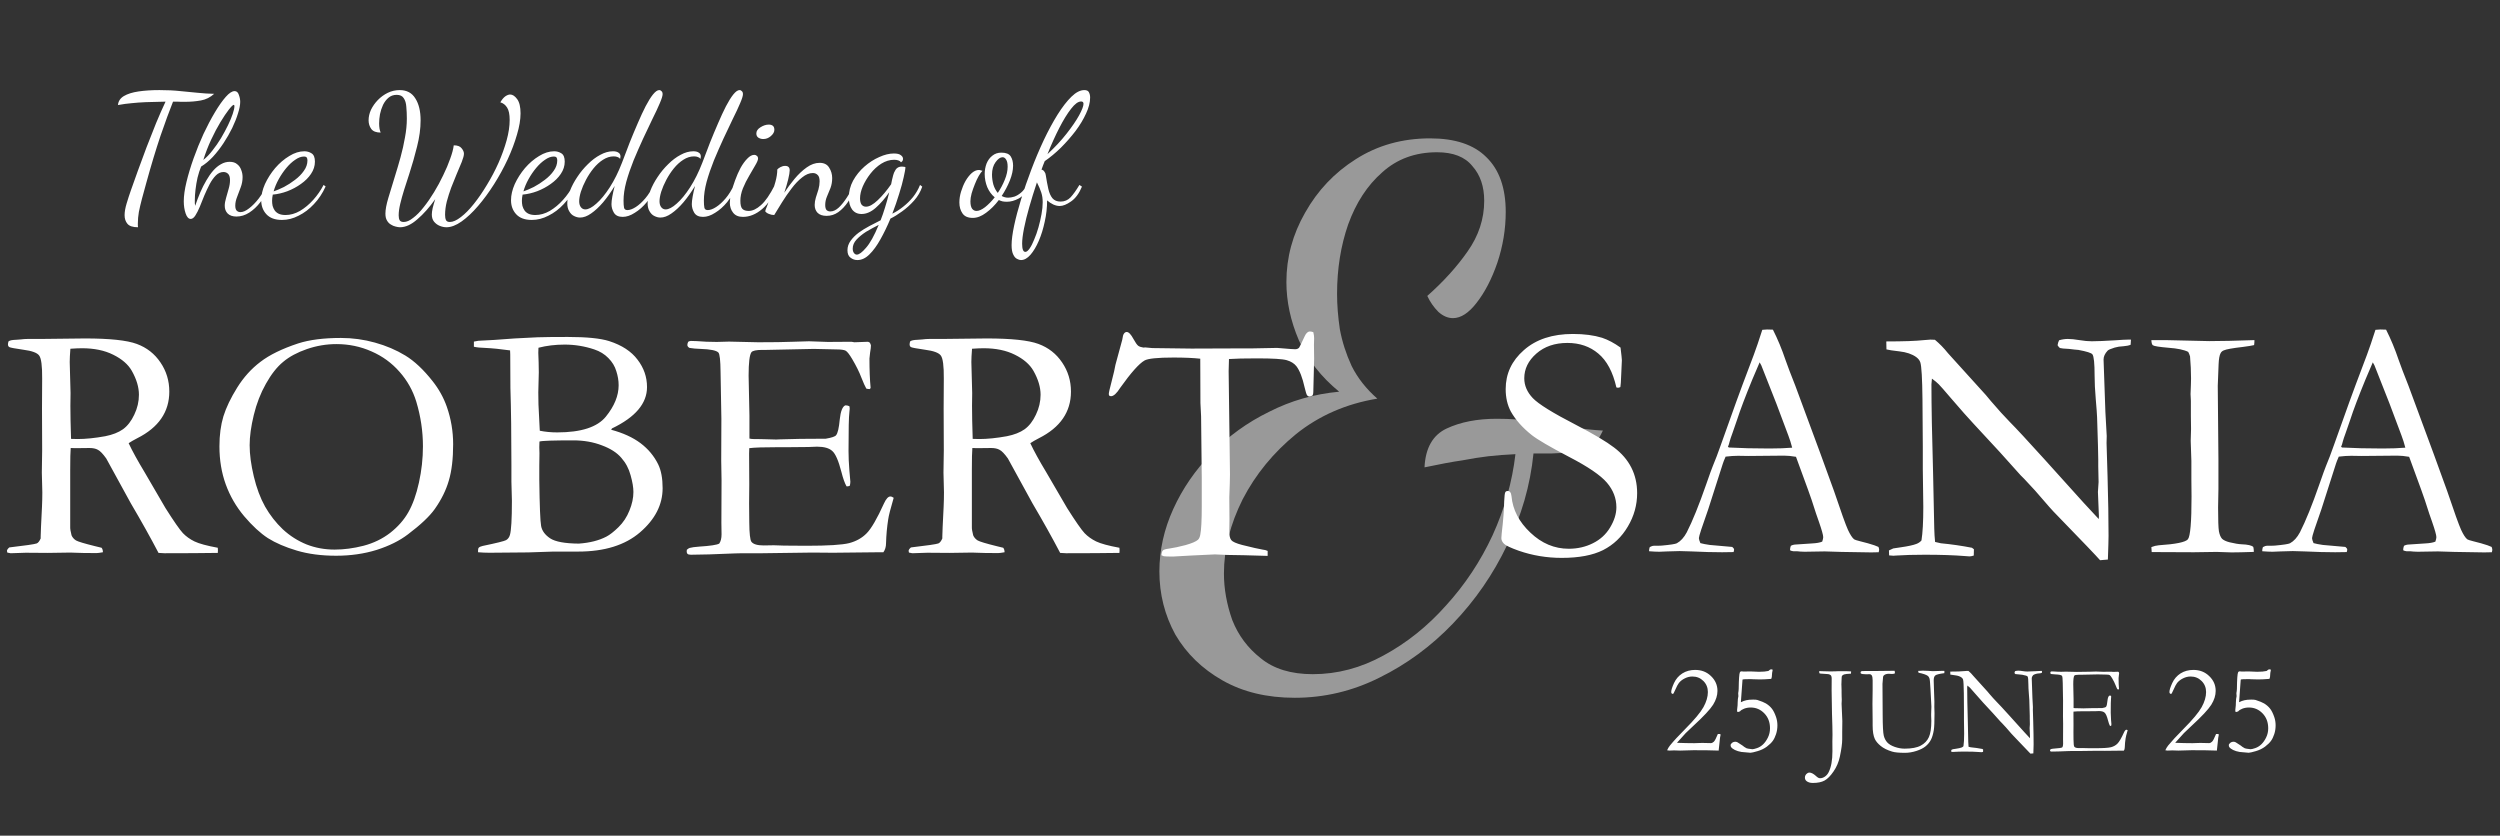 <svg width="353" height="118" viewBox="0 0 353 118" fill="none" xmlns="http://www.w3.org/2000/svg">
<rect x="0" y="0" width="353" height="118" fill="#333333" stroke="none"/>
<path d="M182.816 98.526C178.896 98.526 175.499 97.709 172.624 96.076C169.749 94.443 167.528 92.287 165.96 89.608C164.457 86.864 163.706 83.891 163.706 80.69C163.706 77.685 164.359 74.745 165.666 71.87C166.973 68.995 168.769 66.382 171.056 64.03C173.408 61.613 176.119 59.653 179.19 58.15C182.261 56.582 185.56 55.635 189.088 55.308C186.54 53.217 184.645 50.8 183.404 48.056C182.228 45.312 181.64 42.568 181.64 39.824C181.64 36.361 182.522 33.095 184.286 30.024C186.05 26.888 188.435 24.373 191.44 22.478C194.511 20.518 198.006 19.538 201.926 19.538C205.454 19.538 208.1 20.42 209.864 22.184C211.693 23.948 212.608 26.529 212.608 29.926C212.608 32.343 212.216 34.728 211.432 37.08C210.648 39.367 209.668 41.261 208.492 42.764C207.381 44.201 206.271 44.92 205.16 44.92C204.441 44.92 203.755 44.626 203.102 44.038C202.449 43.385 201.926 42.633 201.534 41.784C203.821 39.759 205.715 37.668 207.218 35.512C208.786 33.291 209.57 30.906 209.57 28.358C209.57 26.333 209.015 24.699 207.904 23.458C206.859 22.151 205.193 21.498 202.906 21.498C199.835 21.498 197.255 22.445 195.164 24.34C193.073 26.169 191.473 28.619 190.362 31.69C189.317 34.695 188.794 37.962 188.794 41.49C188.794 43.058 188.925 44.724 189.186 46.488C189.513 48.252 190.068 49.983 190.852 51.682C191.701 53.381 192.91 54.916 194.478 56.288C190.101 57.007 186.279 58.673 183.012 61.286C179.811 63.899 177.295 66.97 175.466 70.498C173.702 74.026 172.82 77.521 172.82 80.984C172.82 83.14 173.212 85.329 173.996 87.55C174.845 89.706 176.185 91.503 178.014 92.94C179.843 94.443 182.293 95.194 185.364 95.194C188.827 95.194 192.159 94.312 195.36 92.548C198.627 90.784 201.567 88.432 204.18 85.492C206.859 82.552 209.047 79.253 210.746 75.594C212.445 71.87 213.523 68.048 213.98 64.128C212.608 64.193 211.334 64.291 210.158 64.422C209.047 64.553 207.806 64.749 206.434 65.01C205.062 65.206 203.298 65.533 201.142 65.99C201.273 63.246 202.318 61.417 204.278 60.502C206.238 59.587 208.59 59.13 211.334 59.13C213.294 59.13 215.156 59.261 216.92 59.522C218.684 59.783 220.35 60.045 221.918 60.306C223.551 60.567 225.021 60.731 226.328 60.796C225.609 62.299 224.891 63.213 224.172 63.54C223.519 63.801 222.865 63.932 222.212 63.932C221.101 63.932 220.056 63.965 219.076 64.03C218.161 64.03 217.312 64.03 216.528 64.03C216.071 68.538 214.829 72.85 212.804 76.966C210.844 81.082 208.296 84.773 205.16 88.04C202.089 91.241 198.627 93.789 194.772 95.684C190.983 97.579 186.997 98.526 182.816 98.526Z" fill="white" fill-opacity="0.5"/>
<path d="M19.488 32.088C18.768 32.088 18.272 31.928 18 31.608C17.728 31.288 17.592 30.88 17.592 30.384C17.592 29.92 17.688 29.368 17.88 28.728C18.072 28.088 18.272 27.472 18.48 26.88C18.752 26.096 19.08 25.176 19.464 24.12C19.848 23.064 20.256 21.96 20.688 20.808C21.136 19.656 21.584 18.52 22.032 17.4C22.496 16.28 22.944 15.264 23.376 14.352C22.272 14.368 21.344 14.392 20.592 14.424C19.856 14.456 19.192 14.504 18.6 14.568C18.008 14.616 17.36 14.704 16.656 14.832C16.704 14.288 16.984 13.864 17.496 13.56C18.008 13.256 18.696 13.04 19.56 12.912C20.424 12.784 21.408 12.72 22.512 12.72C23.616 12.72 24.6 12.768 25.464 12.864C26.344 12.944 27.168 13.024 27.936 13.104C28.704 13.184 29.472 13.232 30.24 13.248C29.696 13.744 29.072 14.056 28.368 14.184C27.664 14.312 26.92 14.376 26.136 14.376C25.96 14.376 25.776 14.376 25.584 14.376C25.392 14.36 25.2 14.352 25.008 14.352C24.816 14.352 24.624 14.352 24.432 14.352C23.92 15.632 23.328 17.248 22.656 19.2C22 21.152 21.336 23.352 20.664 25.8C20.44 26.648 20.232 27.408 20.04 28.08C19.864 28.752 19.72 29.368 19.608 29.928C19.512 30.488 19.464 31.032 19.464 31.56C19.464 31.64 19.464 31.728 19.464 31.824C19.464 31.92 19.472 32.008 19.488 32.088ZM26.933 30.912C26.629 30.912 26.389 30.656 26.213 30.144C26.037 29.632 25.949 29.056 25.949 28.416C25.949 27.648 26.077 26.736 26.333 25.68C26.589 24.624 26.925 23.512 27.341 22.344C27.757 21.176 28.221 20.032 28.733 18.912C29.261 17.792 29.797 16.776 30.341 15.864C30.885 14.952 31.397 14.224 31.877 13.68C32.357 13.136 32.773 12.864 33.125 12.864C33.413 12.864 33.613 13.04 33.725 13.392C33.853 13.728 33.917 14.056 33.917 14.376C33.917 14.824 33.813 15.368 33.605 16.008C33.413 16.648 33.141 17.336 32.789 18.072C32.437 18.792 32.029 19.504 31.565 20.208C31.101 20.912 30.597 21.56 30.053 22.152C29.509 22.728 28.957 23.184 28.397 23.52C28.205 23.984 28.037 24.504 27.893 25.08C27.765 25.656 27.669 26.224 27.605 26.784C27.541 27.328 27.509 27.816 27.509 28.248C27.509 28.424 27.509 28.576 27.509 28.704C27.525 28.832 27.541 28.952 27.557 29.064C27.781 28.408 28.021 27.776 28.277 27.168C28.549 26.544 28.837 25.976 29.141 25.464C29.445 24.936 29.765 24.48 30.101 24.096C30.453 23.696 30.821 23.392 31.205 23.184C31.589 22.96 31.997 22.848 32.429 22.848C32.877 22.848 33.229 22.96 33.485 23.184C33.757 23.392 33.949 23.664 34.061 24C34.189 24.32 34.253 24.656 34.253 25.008C34.253 25.504 34.165 25.984 33.989 26.448C33.829 26.912 33.661 27.36 33.485 27.792C33.309 28.224 33.221 28.64 33.221 29.04C33.221 29.36 33.285 29.592 33.413 29.736C33.557 29.88 33.733 29.952 33.941 29.952C34.309 29.952 34.717 29.776 35.165 29.424C35.629 29.072 36.085 28.608 36.533 28.032C36.981 27.44 37.365 26.8 37.685 26.112L37.997 26.4C37.661 27.184 37.253 27.896 36.773 28.536C36.293 29.16 35.765 29.656 35.189 30.024C34.613 30.392 34.013 30.576 33.389 30.576C32.845 30.576 32.429 30.432 32.141 30.144C31.869 29.856 31.733 29.496 31.733 29.064C31.733 28.728 31.797 28.352 31.925 27.936C32.053 27.52 32.173 27.096 32.285 26.664C32.413 26.232 32.477 25.824 32.477 25.44C32.477 25.024 32.389 24.728 32.213 24.552C32.037 24.376 31.821 24.288 31.565 24.288C31.165 24.288 30.805 24.448 30.485 24.768C30.165 25.088 29.869 25.504 29.597 26.016C29.341 26.512 29.093 27.04 28.853 27.6C28.629 28.16 28.413 28.696 28.205 29.208C27.997 29.704 27.789 30.112 27.581 30.432C27.373 30.752 27.157 30.912 26.933 30.912ZM28.709 22.584C29.157 22.232 29.589 21.784 30.005 21.24C30.437 20.696 30.837 20.12 31.205 19.512C31.573 18.888 31.901 18.28 32.189 17.688C32.477 17.096 32.701 16.56 32.861 16.08C33.021 15.6 33.101 15.24 33.101 15C33.101 14.92 33.093 14.872 33.077 14.856C33.061 14.824 33.037 14.808 33.005 14.808C32.893 14.808 32.661 15.032 32.309 15.48C31.973 15.912 31.581 16.496 31.133 17.232C30.685 17.968 30.245 18.8 29.813 19.728C29.381 20.656 29.013 21.608 28.709 22.584ZM39.811 31.056C38.835 31.056 38.099 30.784 37.603 30.24C37.123 29.712 36.883 29.056 36.883 28.272C36.883 27.552 37.059 26.792 37.411 25.992C37.779 25.192 38.259 24.44 38.851 23.736C39.459 23.032 40.123 22.464 40.843 22.032C41.563 21.584 42.275 21.36 42.979 21.36C43.347 21.36 43.683 21.456 43.987 21.648C44.307 21.84 44.467 22.232 44.467 22.824C44.467 23.432 44.283 24.008 43.915 24.552C43.563 25.08 43.091 25.552 42.499 25.968C41.923 26.384 41.283 26.728 40.579 27C39.891 27.256 39.203 27.416 38.515 27.48C38.483 27.64 38.459 27.792 38.443 27.936C38.427 28.08 38.419 28.216 38.419 28.344C38.419 28.584 38.443 28.824 38.491 29.064C38.555 29.304 38.659 29.528 38.803 29.736C38.947 29.928 39.139 30.08 39.379 30.192C39.635 30.304 39.947 30.36 40.315 30.36C41.003 30.36 41.683 30.168 42.355 29.784C43.027 29.384 43.651 28.864 44.227 28.224C44.803 27.584 45.291 26.88 45.691 26.112L45.979 26.328C45.547 27.288 44.995 28.12 44.323 28.824C43.667 29.528 42.947 30.072 42.163 30.456C41.395 30.856 40.611 31.056 39.811 31.056ZM38.635 27.024C39.067 26.88 39.555 26.672 40.099 26.4C40.643 26.112 41.163 25.776 41.659 25.392C42.171 25.008 42.587 24.584 42.907 24.12C43.243 23.656 43.411 23.168 43.411 22.656C43.411 22.48 43.379 22.344 43.315 22.248C43.251 22.152 43.115 22.104 42.907 22.104C42.523 22.104 42.115 22.256 41.683 22.56C41.251 22.848 40.835 23.232 40.435 23.712C40.035 24.192 39.675 24.72 39.355 25.296C39.035 25.872 38.795 26.448 38.635 27.024ZM56.485 32.088C56.309 32.088 56.101 32.056 55.861 31.992C55.637 31.944 55.413 31.848 55.189 31.704C54.965 31.576 54.781 31.384 54.637 31.128C54.493 30.888 54.421 30.568 54.421 30.168C54.421 29.608 54.557 28.872 54.829 27.96C55.101 27.032 55.413 26.008 55.765 24.888C56.037 24.024 56.301 23.128 56.557 22.2C56.813 21.272 57.021 20.344 57.181 19.416C57.357 18.488 57.445 17.6 57.445 16.752C57.445 16.16 57.421 15.608 57.373 15.096C57.341 14.584 57.221 14.176 57.013 13.872C56.821 13.552 56.485 13.392 56.005 13.392C55.557 13.392 55.173 13.528 54.853 13.8C54.549 14.056 54.293 14.392 54.085 14.808C53.893 15.224 53.749 15.664 53.653 16.128C53.573 16.592 53.533 17.024 53.533 17.424C53.533 17.952 53.605 18.384 53.749 18.72C53.125 18.72 52.685 18.552 52.429 18.216C52.173 17.864 52.045 17.456 52.045 16.992C52.045 16.496 52.157 16 52.381 15.504C52.621 15.008 52.941 14.552 53.341 14.136C53.757 13.704 54.229 13.36 54.757 13.104C55.285 12.848 55.845 12.72 56.437 12.72C57.429 12.72 58.165 13.112 58.645 13.896C59.141 14.664 59.389 15.696 59.389 16.992C59.389 18.16 59.221 19.4 58.885 20.712C58.565 22.008 58.205 23.272 57.805 24.504C57.549 25.304 57.301 26.072 57.061 26.808C56.837 27.528 56.653 28.192 56.509 28.8C56.365 29.408 56.293 29.944 56.293 30.408C56.293 30.712 56.341 30.944 56.437 31.104C56.533 31.264 56.725 31.344 57.013 31.344C57.413 31.344 57.853 31.152 58.333 30.768C58.829 30.4 59.325 29.896 59.821 29.256C60.333 28.616 60.821 27.912 61.285 27.144C61.765 26.36 62.197 25.56 62.581 24.744C62.981 23.928 63.309 23.152 63.565 22.416C63.837 21.68 64.005 21.048 64.069 20.52C64.597 20.52 64.965 20.656 65.173 20.928C65.397 21.2 65.509 21.456 65.509 21.696C65.509 21.952 65.405 22.344 65.197 22.872C64.989 23.4 64.741 23.992 64.453 24.648C64.213 25.224 63.965 25.84 63.709 26.496C63.469 27.152 63.261 27.808 63.085 28.464C62.925 29.12 62.845 29.744 62.845 30.336C62.845 30.64 62.885 30.88 62.965 31.056C63.045 31.248 63.229 31.344 63.517 31.344C63.965 31.344 64.485 31.112 65.077 30.648C65.669 30.2 66.277 29.584 66.901 28.8C67.541 28 68.157 27.104 68.749 26.112C69.357 25.12 69.901 24.088 70.381 23.016C70.861 21.928 71.245 20.864 71.533 19.824C71.821 18.784 71.965 17.824 71.965 16.944C71.965 16.144 71.845 15.56 71.605 15.192C71.365 14.808 71.045 14.56 70.645 14.448C70.869 14.064 71.101 13.784 71.341 13.608C71.597 13.432 71.829 13.344 72.037 13.344C72.373 13.344 72.701 13.56 73.021 13.992C73.341 14.424 73.501 15.096 73.501 16.008C73.501 16.888 73.333 17.888 72.997 19.008C72.677 20.128 72.237 21.296 71.677 22.512C71.117 23.712 70.477 24.88 69.757 26.016C69.037 27.152 68.285 28.176 67.501 29.088C66.717 30 65.941 30.728 65.173 31.272C64.405 31.816 63.693 32.088 63.037 32.088C62.733 32.088 62.421 32.024 62.101 31.896C61.781 31.768 61.509 31.568 61.285 31.296C61.077 31.04 60.973 30.704 60.973 30.288C60.973 30.048 61.013 29.744 61.093 29.376C61.189 28.992 61.309 28.576 61.453 28.128C60.637 29.28 59.797 30.224 58.933 30.96C58.085 31.712 57.269 32.088 56.485 32.088ZM75.084 31.056C74.108 31.056 73.372 30.784 72.876 30.24C72.396 29.712 72.156 29.056 72.156 28.272C72.156 27.552 72.332 26.792 72.684 25.992C73.052 25.192 73.532 24.44 74.124 23.736C74.732 23.032 75.396 22.464 76.116 22.032C76.836 21.584 77.548 21.36 78.252 21.36C78.62 21.36 78.956 21.456 79.26 21.648C79.58 21.84 79.74 22.232 79.74 22.824C79.74 23.432 79.556 24.008 79.188 24.552C78.836 25.08 78.364 25.552 77.772 25.968C77.196 26.384 76.556 26.728 75.852 27C75.164 27.256 74.476 27.416 73.788 27.48C73.756 27.64 73.732 27.792 73.716 27.936C73.7 28.08 73.692 28.216 73.692 28.344C73.692 28.584 73.716 28.824 73.764 29.064C73.828 29.304 73.932 29.528 74.076 29.736C74.22 29.928 74.412 30.08 74.652 30.192C74.908 30.304 75.22 30.36 75.588 30.36C76.276 30.36 76.956 30.168 77.628 29.784C78.3 29.384 78.924 28.864 79.5 28.224C80.076 27.584 80.564 26.88 80.964 26.112L81.252 26.328C80.82 27.288 80.268 28.12 79.596 28.824C78.94 29.528 78.22 30.072 77.436 30.456C76.668 30.856 75.884 31.056 75.084 31.056ZM73.908 27.024C74.34 26.88 74.828 26.672 75.372 26.4C75.916 26.112 76.436 25.776 76.932 25.392C77.444 25.008 77.86 24.584 78.18 24.12C78.516 23.656 78.684 23.168 78.684 22.656C78.684 22.48 78.652 22.344 78.588 22.248C78.524 22.152 78.388 22.104 78.18 22.104C77.796 22.104 77.388 22.256 76.956 22.56C76.524 22.848 76.108 23.232 75.708 23.712C75.308 24.192 74.948 24.72 74.628 25.296C74.308 25.872 74.068 26.448 73.908 27.024ZM81.9 30.72C81.628 30.72 81.348 30.648 81.06 30.504C80.788 30.376 80.564 30.16 80.388 29.856C80.196 29.552 80.1 29.168 80.1 28.704C80.1 28.176 80.228 27.584 80.484 26.928C80.74 26.272 81.084 25.624 81.516 24.984C81.948 24.328 82.444 23.728 83.004 23.184C83.564 22.624 84.148 22.184 84.756 21.864C85.364 21.528 85.964 21.36 86.556 21.36C86.892 21.36 87.148 21.424 87.324 21.552C87.516 21.664 87.612 21.848 87.612 22.104C87.612 22.168 87.604 22.224 87.588 22.272C87.588 22.32 87.58 22.376 87.564 22.44C87.484 22.312 87.364 22.224 87.204 22.176C87.06 22.112 86.876 22.08 86.652 22.08C86.14 22.08 85.636 22.24 85.14 22.56C84.66 22.864 84.212 23.272 83.796 23.784C83.396 24.28 83.044 24.816 82.74 25.392C82.436 25.968 82.196 26.528 82.02 27.072C81.86 27.6 81.78 28.048 81.78 28.416C81.78 28.768 81.86 29.048 82.02 29.256C82.18 29.464 82.388 29.568 82.644 29.568C83.076 29.568 83.596 29.296 84.204 28.752C84.828 28.208 85.46 27.44 86.1 26.448C86.74 25.456 87.316 24.296 87.828 22.968C88.18 22.04 88.54 21.096 88.908 20.136C89.292 19.176 89.676 18.256 90.06 17.376C90.444 16.48 90.812 15.688 91.164 15C91.532 14.296 91.876 13.744 92.196 13.344C92.532 12.928 92.828 12.72 93.084 12.72C93.212 12.72 93.324 12.776 93.42 12.888C93.516 12.984 93.564 13.112 93.564 13.272C93.564 13.528 93.428 13.968 93.156 14.592C92.9 15.2 92.556 15.936 92.124 16.8C91.708 17.648 91.268 18.576 90.804 19.584C90.34 20.592 89.892 21.616 89.46 22.656C89.044 23.696 88.7 24.704 88.428 25.68C88.172 26.64 88.044 27.52 88.044 28.32C88.044 28.768 88.068 29.104 88.116 29.328C88.164 29.552 88.324 29.664 88.596 29.664C88.932 29.664 89.324 29.52 89.772 29.232C90.22 28.944 90.668 28.536 91.116 28.008C91.564 27.48 91.956 26.848 92.292 26.112L92.58 26.328C92.276 27.144 91.86 27.88 91.332 28.536C90.804 29.176 90.236 29.68 89.628 30.048C89.036 30.432 88.468 30.624 87.924 30.624C87.332 30.624 86.916 30.424 86.676 30.024C86.452 29.64 86.34 29.24 86.34 28.824C86.34 28.552 86.38 28.192 86.46 27.744C86.54 27.296 86.652 26.8 86.796 26.256C86.284 27.104 85.74 27.872 85.164 28.56C84.588 29.232 84.02 29.76 83.46 30.144C82.916 30.528 82.396 30.72 81.9 30.72ZM93.244 30.72C92.972 30.72 92.692 30.648 92.404 30.504C92.132 30.376 91.908 30.16 91.732 29.856C91.54 29.552 91.444 29.168 91.444 28.704C91.444 28.176 91.572 27.584 91.828 26.928C92.084 26.272 92.428 25.624 92.86 24.984C93.292 24.328 93.788 23.728 94.348 23.184C94.908 22.624 95.492 22.184 96.1 21.864C96.708 21.528 97.308 21.36 97.9 21.36C98.236 21.36 98.492 21.424 98.668 21.552C98.86 21.664 98.956 21.848 98.956 22.104C98.956 22.168 98.948 22.224 98.932 22.272C98.932 22.32 98.924 22.376 98.908 22.44C98.828 22.312 98.708 22.224 98.548 22.176C98.404 22.112 98.22 22.08 97.996 22.08C97.484 22.08 96.98 22.24 96.484 22.56C96.004 22.864 95.556 23.272 95.14 23.784C94.74 24.28 94.388 24.816 94.084 25.392C93.78 25.968 93.54 26.528 93.364 27.072C93.204 27.6 93.124 28.048 93.124 28.416C93.124 28.768 93.204 29.048 93.364 29.256C93.524 29.464 93.732 29.568 93.988 29.568C94.42 29.568 94.94 29.296 95.548 28.752C96.172 28.208 96.804 27.44 97.444 26.448C98.084 25.456 98.66 24.296 99.172 22.968C99.524 22.04 99.884 21.096 100.252 20.136C100.636 19.176 101.02 18.256 101.404 17.376C101.788 16.48 102.156 15.688 102.508 15C102.876 14.296 103.22 13.744 103.54 13.344C103.876 12.928 104.172 12.72 104.428 12.72C104.556 12.72 104.668 12.776 104.764 12.888C104.86 12.984 104.908 13.112 104.908 13.272C104.908 13.528 104.772 13.968 104.5 14.592C104.244 15.2 103.9 15.936 103.468 16.8C103.052 17.648 102.612 18.576 102.148 19.584C101.684 20.592 101.236 21.616 100.804 22.656C100.388 23.696 100.044 24.704 99.772 25.68C99.516 26.64 99.388 27.52 99.388 28.32C99.388 28.768 99.412 29.104 99.46 29.328C99.508 29.552 99.668 29.664 99.94 29.664C100.276 29.664 100.668 29.52 101.116 29.232C101.564 28.944 102.012 28.536 102.46 28.008C102.908 27.48 103.3 26.848 103.636 26.112L103.924 26.328C103.62 27.144 103.204 27.88 102.676 28.536C102.148 29.176 101.58 29.68 100.972 30.048C100.38 30.432 99.812 30.624 99.268 30.624C98.676 30.624 98.26 30.424 98.02 30.024C97.796 29.64 97.684 29.24 97.684 28.824C97.684 28.552 97.724 28.192 97.804 27.744C97.884 27.296 97.996 26.8 98.14 26.256C97.628 27.104 97.084 27.872 96.508 28.56C95.932 29.232 95.364 29.76 94.804 30.144C94.26 30.528 93.74 30.72 93.244 30.72ZM104.9 30.624C104.276 30.624 103.812 30.424 103.508 30.024C103.204 29.64 103.052 29.168 103.052 28.608C103.052 28.24 103.116 27.776 103.244 27.216C103.388 26.656 103.572 26.072 103.796 25.464C104.02 24.84 104.276 24.256 104.564 23.712C104.868 23.168 105.188 22.728 105.524 22.392C105.86 22.04 106.188 21.864 106.508 21.864C106.652 21.864 106.772 21.912 106.868 22.008C106.98 22.088 107.036 22.216 107.036 22.392C107.036 22.584 106.908 22.896 106.652 23.328C106.412 23.76 106.124 24.256 105.788 24.816C105.452 25.376 105.156 25.968 104.9 26.592C104.66 27.2 104.54 27.784 104.54 28.344C104.54 28.92 104.636 29.304 104.828 29.496C105.02 29.688 105.316 29.784 105.716 29.784C106.26 29.784 106.836 29.512 107.444 28.968C108.068 28.424 108.724 27.472 109.412 26.112L109.628 26.352C109.164 27.728 108.492 28.784 107.612 29.52C106.748 30.256 105.844 30.624 104.9 30.624ZM107.78 19.632C107.524 19.632 107.292 19.568 107.084 19.44C106.892 19.312 106.796 19.112 106.796 18.84C106.796 18.504 106.988 18.216 107.372 17.976C107.772 17.72 108.164 17.592 108.548 17.592C108.788 17.592 108.98 17.648 109.124 17.76C109.268 17.872 109.34 18.064 109.34 18.336C109.34 18.64 109.172 18.936 108.836 19.224C108.516 19.496 108.164 19.632 107.78 19.632ZM116.713 30.48C116.153 30.48 115.729 30.336 115.441 30.048C115.169 29.76 115.033 29.392 115.033 28.944C115.033 28.608 115.089 28.256 115.201 27.888C115.329 27.52 115.449 27.144 115.561 26.76C115.673 26.36 115.729 25.976 115.729 25.608C115.729 25.16 115.633 24.856 115.441 24.696C115.265 24.52 115.041 24.432 114.769 24.432C114.273 24.432 113.769 24.64 113.257 25.056C112.745 25.456 112.249 25.976 111.769 26.616C111.289 27.24 110.841 27.888 110.425 28.56C110.009 29.232 109.641 29.832 109.321 30.36C109.065 30.36 108.825 30.312 108.601 30.216C108.361 30.136 108.177 30.008 108.049 29.832C108.049 29.752 108.137 29.504 108.313 29.088C108.473 28.672 108.665 28.16 108.889 27.552C109.113 26.944 109.313 26.32 109.489 25.68C109.665 25.04 109.753 24.456 109.753 23.928C109.849 23.816 110.001 23.704 110.209 23.592C110.417 23.48 110.633 23.424 110.857 23.424C111.289 23.424 111.505 23.632 111.505 24.048C111.505 24.304 111.433 24.736 111.289 25.344C111.145 25.936 110.961 26.56 110.737 27.216C111.169 26.56 111.649 25.912 112.177 25.272C112.721 24.616 113.297 24.072 113.905 23.64C114.513 23.208 115.121 22.992 115.729 22.992C116.353 22.992 116.801 23.216 117.073 23.664C117.361 24.112 117.505 24.608 117.505 25.152C117.505 25.648 117.425 26.112 117.265 26.544C117.105 26.96 116.937 27.368 116.761 27.768C116.601 28.152 116.521 28.544 116.521 28.944C116.521 29.28 116.585 29.52 116.713 29.664C116.857 29.792 117.033 29.856 117.241 29.856C117.641 29.856 118.041 29.672 118.441 29.304C118.841 28.92 119.225 28.44 119.593 27.864C119.977 27.288 120.313 26.704 120.601 26.112L120.865 26.424C120.529 27.208 120.153 27.904 119.737 28.512C119.321 29.12 118.865 29.6 118.369 29.952C117.873 30.304 117.321 30.48 116.713 30.48ZM121.053 36.72C120.701 36.72 120.381 36.608 120.093 36.384C119.805 36.176 119.661 35.824 119.661 35.328C119.661 34.848 119.813 34.4 120.117 33.984C120.405 33.584 120.781 33.208 121.245 32.856C121.709 32.52 122.213 32.208 122.757 31.92C123.317 31.632 123.845 31.36 124.341 31.104C124.565 30.544 124.773 29.944 124.965 29.304C125.173 28.648 125.373 27.928 125.565 27.144C124.957 28.024 124.317 28.76 123.645 29.352C122.989 29.928 122.325 30.216 121.653 30.216C121.077 30.216 120.629 30 120.309 29.568C120.005 29.136 119.853 28.576 119.853 27.888C119.853 27.056 120.053 26.264 120.453 25.512C120.869 24.76 121.405 24.096 122.061 23.52C122.717 22.944 123.413 22.496 124.149 22.176C124.885 21.84 125.573 21.672 126.213 21.672C126.677 21.672 127.005 21.752 127.197 21.912C127.405 22.056 127.509 22.232 127.509 22.44C127.509 22.584 127.469 22.696 127.389 22.776C127.309 22.856 127.253 22.904 127.221 22.92C127.141 22.792 127.021 22.704 126.861 22.656C126.701 22.592 126.501 22.56 126.261 22.56C125.637 22.56 125.029 22.744 124.437 23.112C123.861 23.48 123.349 23.952 122.901 24.528C122.453 25.104 122.093 25.704 121.821 26.328C121.565 26.936 121.437 27.496 121.437 28.008C121.437 28.392 121.509 28.688 121.653 28.896C121.813 29.088 122.021 29.184 122.277 29.184C122.741 29.184 123.293 28.88 123.933 28.272C124.589 27.648 125.221 26.896 125.829 26.016C125.877 25.792 125.917 25.592 125.949 25.416C125.997 25.24 126.053 25.016 126.117 24.744C126.165 24.52 126.277 24.264 126.453 23.976C126.645 23.672 126.941 23.52 127.341 23.52C127.421 23.52 127.501 23.528 127.581 23.544C127.661 23.544 127.749 23.56 127.845 23.592C127.845 23.848 127.765 24.32 127.605 25.008C127.461 25.68 127.245 26.472 126.957 27.384C126.685 28.28 126.365 29.208 125.997 30.168C126.525 29.912 127.037 29.584 127.533 29.184C128.045 28.784 128.509 28.328 128.925 27.816C129.341 27.288 129.669 26.72 129.909 26.112L130.221 26.352C129.981 27.072 129.597 27.728 129.069 28.32C128.541 28.912 127.973 29.424 127.365 29.856C126.773 30.288 126.229 30.624 125.733 30.864C125.285 31.936 124.813 32.912 124.317 33.792C123.821 34.688 123.301 35.4 122.757 35.928C122.229 36.456 121.661 36.72 121.053 36.72ZM120.981 35.952C121.301 35.952 121.733 35.632 122.277 34.992C122.837 34.368 123.437 33.288 124.077 31.752C123.437 32.072 122.837 32.4 122.277 32.736C121.733 33.088 121.285 33.456 120.933 33.84C120.581 34.224 120.405 34.648 120.405 35.112C120.405 35.368 120.461 35.568 120.573 35.712C120.685 35.872 120.821 35.952 120.981 35.952ZM137.359 30.768C136.671 30.768 136.183 30.552 135.895 30.12C135.607 29.704 135.463 29.192 135.463 28.584C135.463 28.088 135.543 27.576 135.703 27.048C135.863 26.52 136.071 26.024 136.327 25.56C136.599 25.096 136.895 24.72 137.215 24.432C137.551 24.144 137.887 24 138.223 24C138.303 24 138.383 24.016 138.463 24.048C138.559 24.064 138.647 24.088 138.727 24.12C138.583 24.248 138.407 24.488 138.199 24.84C138.007 25.176 137.823 25.568 137.647 26.016C137.471 26.448 137.319 26.88 137.191 27.312C137.079 27.744 137.023 28.112 137.023 28.416C137.023 28.896 137.103 29.248 137.263 29.472C137.423 29.68 137.631 29.784 137.887 29.784C138.223 29.784 138.623 29.608 139.087 29.256C139.551 28.888 140.007 28.424 140.455 27.864C140.007 27.496 139.655 27.016 139.399 26.424C139.159 25.816 139.039 25.2 139.039 24.576C139.039 24.048 139.127 23.552 139.303 23.088C139.495 22.624 139.767 22.256 140.119 21.984C140.471 21.696 140.895 21.552 141.391 21.552C142.047 21.552 142.487 21.728 142.711 22.08C142.935 22.432 143.047 22.872 143.047 23.4C143.047 24.024 142.895 24.72 142.591 25.488C142.287 26.24 141.903 26.968 141.439 27.672C141.727 27.832 142.031 27.912 142.351 27.912C142.607 27.912 142.895 27.864 143.215 27.768C143.535 27.656 143.847 27.472 144.151 27.216C144.471 26.96 144.727 26.616 144.919 26.184L145.207 26.424C144.887 27.176 144.431 27.712 143.839 28.032C143.263 28.336 142.711 28.488 142.183 28.488C141.975 28.488 141.775 28.472 141.583 28.44C141.391 28.392 141.207 28.328 141.031 28.248C140.487 28.968 139.887 29.568 139.231 30.048C138.591 30.528 137.967 30.768 137.359 30.768ZM140.887 27.24C141.287 26.648 141.615 26.032 141.871 25.392C142.143 24.736 142.279 24.12 142.279 23.544C142.279 23.08 142.207 22.744 142.063 22.536C141.935 22.312 141.767 22.2 141.559 22.2C141.239 22.2 140.911 22.432 140.575 22.896C140.239 23.36 140.071 23.944 140.071 24.648C140.071 25.112 140.135 25.584 140.263 26.064C140.407 26.528 140.615 26.92 140.887 27.24ZM144.157 36.72C143.997 36.72 143.813 36.664 143.605 36.552C143.397 36.456 143.221 36.256 143.077 35.952C142.917 35.648 142.837 35.2 142.837 34.608C142.837 33.904 142.957 32.984 143.197 31.848C143.437 30.728 143.765 29.488 144.181 28.128C144.597 26.768 145.077 25.376 145.621 23.952C146.165 22.512 146.749 21.128 147.373 19.8C148.013 18.456 148.661 17.256 149.317 16.2C149.989 15.128 150.645 14.28 151.285 13.656C151.925 13.032 152.533 12.72 153.109 12.72C153.445 12.72 153.661 12.824 153.757 13.032C153.869 13.24 153.925 13.488 153.925 13.776C153.925 14.464 153.733 15.216 153.349 16.032C152.981 16.848 152.485 17.672 151.861 18.504C151.237 19.32 150.549 20.104 149.797 20.856C149.045 21.592 148.285 22.224 147.517 22.752C147.437 22.944 147.357 23.144 147.277 23.352C147.213 23.544 147.141 23.744 147.061 23.952C147.237 23.984 147.373 24.08 147.469 24.24C147.581 24.384 147.645 24.544 147.661 24.72C147.773 25.44 147.893 26.088 148.021 26.664C148.149 27.224 148.341 27.664 148.597 27.984C148.869 28.304 149.253 28.464 149.749 28.464C150.309 28.464 150.781 28.264 151.165 27.864C151.549 27.448 151.965 26.864 152.413 26.112L152.773 26.352C152.373 27.312 151.861 28.008 151.237 28.44C150.629 28.872 150.093 29.088 149.629 29.088C149.341 29.088 149.037 29.016 148.717 28.872C148.413 28.728 148.125 28.536 147.853 28.296C147.853 29.304 147.741 30.304 147.517 31.296C147.309 32.288 147.029 33.192 146.677 34.008C146.325 34.824 145.933 35.48 145.501 35.976C145.069 36.472 144.621 36.72 144.157 36.72ZM144.781 35.568C144.957 35.568 145.157 35.408 145.381 35.088C145.605 34.768 145.821 34.344 146.029 33.816C146.253 33.304 146.453 32.736 146.629 32.112C146.805 31.488 146.949 30.864 147.061 30.24C147.173 29.616 147.229 29.056 147.229 28.56C147.229 28.064 147.165 27.616 147.037 27.216C146.909 26.8 146.701 26.312 146.413 25.752C146.013 26.952 145.653 28.112 145.333 29.232C145.013 30.352 144.765 31.36 144.589 32.256C144.413 33.152 144.325 33.872 144.325 34.416C144.325 35.184 144.477 35.568 144.781 35.568ZM147.901 21.768C148.941 20.808 149.837 19.848 150.589 18.888C151.357 17.912 151.949 17.048 152.365 16.296C152.781 15.528 152.989 14.984 152.989 14.664C152.989 14.44 152.877 14.328 152.653 14.328C152.237 14.328 151.765 14.672 151.237 15.36C150.709 16.032 150.157 16.928 149.581 18.048C149.005 19.168 148.445 20.408 147.901 21.768Z" fill="white"/>
<path d="M1.312 77.297C3.594 77.031 4.883 76.844 5.18 76.734C5.383 76.656 5.57 76.422 5.742 76.031V75.773C5.742 75.383 5.805 73.969 5.93 71.531C5.961 70.844 5.977 70.172 5.977 69.516L5.906 66.727L5.953 63.562L5.93 57.68L5.953 53.461C5.969 51.68 5.828 50.594 5.531 50.203C5.25 49.812 4.508 49.539 3.305 49.383C2.102 49.211 1.438 49.086 1.312 49.008C1.188 48.93 1.125 48.805 1.125 48.633C1.125 48.523 1.148 48.383 1.195 48.211C1.352 48.07 1.711 47.992 2.273 47.977C2.352 47.977 2.562 47.961 2.906 47.93C3.266 47.883 3.602 47.859 3.914 47.859H5.836L12 47.789C15.484 47.789 17.922 48.047 19.312 48.562C20.719 49.078 21.836 49.953 22.664 51.188C23.492 52.406 23.906 53.773 23.906 55.289C23.906 58.164 22.398 60.359 19.383 61.875C18.867 62.141 18.461 62.375 18.164 62.578C18.695 63.703 19.438 65.055 20.391 66.633L23.367 71.742C24.555 73.617 25.375 74.797 25.828 75.281C26.281 75.75 26.828 76.141 27.469 76.453C28.125 76.766 29.219 77.062 30.75 77.344C30.766 77.5 30.773 77.625 30.773 77.719C30.773 77.812 30.766 77.93 30.75 78.07C28.609 78.102 26.102 78.117 23.227 78.117C23.023 78.117 22.742 78.102 22.383 78.07C21.273 75.945 19.969 73.609 18.469 71.062L15 64.734C14.531 64.078 14.141 63.672 13.828 63.516C13.531 63.344 13.133 63.258 12.633 63.258L10.641 63.281L9.984 63.258C9.938 63.758 9.914 64.781 9.914 66.328V74.344C9.898 74.641 9.961 75.055 10.102 75.586C10.227 75.883 10.438 76.125 10.734 76.312C11.047 76.484 11.93 76.75 13.383 77.109L14.344 77.344C14.469 77.5 14.531 77.711 14.531 77.977C14.109 78.055 13.812 78.094 13.641 78.094C12.234 78.094 11.242 78.078 10.664 78.047C10.367 78.031 10.125 78.023 9.938 78.023L6.75 78.07L3.633 78.047C3.492 78.047 2.781 78.07 1.5 78.117L1.031 78.023L0.984 77.789C0.984 77.648 1.094 77.484 1.312 77.297ZM10.031 61.969C10.453 61.984 10.766 61.992 10.969 61.992C12.094 61.992 13.391 61.859 14.859 61.594C15.891 61.391 16.727 61.062 17.367 60.609C18.008 60.141 18.539 59.453 18.961 58.547C19.398 57.641 19.617 56.703 19.617 55.734C19.617 54.672 19.281 53.547 18.609 52.359C18.094 51.453 17.219 50.695 15.984 50.086C14.766 49.477 13.297 49.172 11.578 49.172C11.156 49.172 10.609 49.195 9.938 49.242C9.875 50.055 9.844 50.68 9.844 51.117L9.961 55.5L9.938 57.305C9.938 58.523 9.969 60.078 10.031 61.969ZM30.984 63.023C30.984 61.43 31.172 60.016 31.547 58.781C31.938 57.531 32.586 56.18 33.492 54.727C34.398 53.273 35.492 52.062 36.773 51.094C38.055 50.109 39.828 49.242 42.094 48.492C43.688 47.977 45.703 47.719 48.141 47.719C49.781 47.719 51.383 47.938 52.945 48.375C54.523 48.812 55.953 49.422 57.234 50.203C58.516 50.984 59.797 52.188 61.078 53.812C61.969 54.938 62.641 56.148 63.094 57.445C63.688 59.148 63.984 60.906 63.984 62.719C63.984 64.781 63.781 66.492 63.375 67.852C62.984 69.211 62.32 70.555 61.383 71.883C60.648 72.914 59.391 74.102 57.609 75.445C56.422 76.352 54.945 77.086 53.18 77.648C51.414 78.195 49.508 78.469 47.461 78.469C45.383 78.469 43.531 78.227 41.906 77.742C40.281 77.258 38.922 76.672 37.828 75.984C36.75 75.281 35.633 74.25 34.477 72.891C33.336 71.531 32.469 70.031 31.875 68.391C31.281 66.75 30.984 64.961 30.984 63.023ZM47.25 77.602C48.562 77.602 49.922 77.422 51.328 77.062C52.75 76.688 54.008 76.078 55.102 75.234C56.195 74.375 57.047 73.406 57.656 72.328C58.281 71.234 58.781 69.836 59.156 68.133C59.531 66.43 59.719 64.727 59.719 63.023C59.719 60.898 59.406 58.797 58.781 56.719C58.297 55.141 57.508 53.734 56.414 52.5C55.32 51.25 54 50.289 52.453 49.617C50.906 48.93 49.258 48.586 47.508 48.586C46.086 48.586 44.695 48.82 43.336 49.289C41.977 49.758 40.859 50.359 39.984 51.094C39.109 51.812 38.297 52.844 37.547 54.188C36.797 55.516 36.227 56.984 35.836 58.594C35.445 60.203 35.25 61.625 35.25 62.859C35.25 64.156 35.445 65.625 35.836 67.266C36.227 68.906 36.758 70.328 37.43 71.531C38.117 72.734 38.953 73.805 39.938 74.742C40.938 75.664 42.055 76.375 43.289 76.875C44.523 77.359 45.844 77.602 47.25 77.602ZM66.914 48.961V48.234C67.18 48.172 67.391 48.133 67.547 48.117L69.75 48C71.578 47.844 73.625 47.719 75.891 47.625C76.797 47.594 78.227 47.578 80.18 47.578C82.836 47.578 84.781 47.773 86.016 48.164C87.812 48.742 89.148 49.617 90.023 50.789C90.914 51.945 91.359 53.234 91.359 54.656C91.359 56.969 89.711 58.914 86.414 60.492L86.297 60.68C87.984 61.133 89.367 61.766 90.445 62.578C91.523 63.391 92.352 64.383 92.93 65.555C93.352 66.414 93.562 67.539 93.562 68.93C93.562 71.258 92.5 73.336 90.375 75.164C88.266 76.977 85.352 77.883 81.633 77.883H78.141L74.602 78C71.477 78.031 69.648 78.047 69.117 78.047C68.57 78.047 68.031 78.023 67.5 77.977V77.719C67.5 77.531 67.539 77.398 67.617 77.32C67.711 77.227 67.891 77.148 68.156 77.086C70.109 76.68 71.211 76.406 71.461 76.266C71.727 76.109 71.906 75.867 72 75.539C72.188 74.914 72.281 73.305 72.281 70.711C72.281 70.477 72.273 70.18 72.258 69.82C72.227 68.773 72.211 68.172 72.211 68.016V65.578C72.211 61.453 72.164 57.852 72.07 54.773L72.047 50.062L72.023 49.477C70.695 49.289 69.523 49.172 68.508 49.125C67.852 49.109 67.32 49.055 66.914 48.961ZM76.219 60.82C77 60.977 77.82 61.055 78.68 61.055C82.055 61.055 84.344 60.312 85.547 58.828C86.75 57.344 87.352 55.867 87.352 54.398C87.352 53.742 87.242 53.078 87.023 52.406C86.82 51.719 86.445 51.102 85.898 50.555C85.367 50.008 84.703 49.602 83.906 49.336C82.547 48.883 81.156 48.656 79.734 48.656C78.406 48.656 77.172 48.805 76.031 49.102C76.016 49.43 76.008 49.672 76.008 49.828C76.008 49.984 76.023 50.43 76.055 51.164C76.07 51.633 76.078 52.102 76.078 52.57L76.008 55.406L76.031 57.094L76.195 60.398L76.219 60.82ZM81.727 76.758C83.273 76.648 84.57 76.32 85.617 75.773C86.102 75.523 86.672 75.078 87.328 74.438C88 73.781 88.516 73 88.875 72.094C89.25 71.188 89.438 70.312 89.438 69.469C89.438 68.828 89.305 68.039 89.039 67.102C88.789 66.164 88.352 65.344 87.727 64.641C87.117 63.922 86.203 63.336 84.984 62.883C83.766 62.414 82.422 62.18 80.953 62.18C78.109 62.18 76.516 62.234 76.172 62.344C76.156 62.703 76.148 62.969 76.148 63.141L76.172 64.008L76.148 65.766V67.758C76.195 71.43 76.281 73.602 76.406 74.273C76.531 74.945 76.953 75.523 77.672 76.008C78.406 76.492 79.758 76.742 81.727 76.758ZM96.984 77.625C97.141 77.484 97.273 77.398 97.383 77.367C97.648 77.289 98.102 77.227 98.742 77.18C100.258 77.086 101.195 76.945 101.555 76.758C101.773 76.445 101.883 76.008 101.883 75.445L101.859 73.805L101.883 67.852L101.836 65.039L101.859 59.156L101.742 52.477C101.727 50.883 101.625 49.984 101.438 49.781C101.156 49.484 100.32 49.312 98.93 49.266C98.336 49.25 97.812 49.203 97.359 49.125C97.156 49.016 97.055 48.875 97.055 48.703C97.055 48.578 97.094 48.43 97.172 48.258C97.312 48.18 97.438 48.141 97.547 48.141C97.766 48.141 98.031 48.148 98.344 48.164C99.266 48.242 100.219 48.281 101.203 48.281L102.938 48.234L107.062 48.328C109.125 48.328 110.734 48.305 111.891 48.258C113.047 48.211 113.828 48.188 114.234 48.188C114.594 48.188 115.484 48.219 116.906 48.281L120.234 48.258L120.633 48.328L122.578 48.258L122.812 48.375C122.891 48.5 122.945 48.633 122.977 48.773C122.977 48.992 122.938 49.328 122.859 49.781C122.797 50.234 122.766 50.516 122.766 50.625C122.766 52.25 122.82 53.625 122.93 54.75C122.914 54.844 122.867 54.906 122.789 54.938C122.617 54.938 122.461 54.914 122.32 54.867C122.148 54.57 121.914 54.047 121.617 53.297C121.336 52.547 120.906 51.68 120.328 50.695C119.938 50.039 119.633 49.648 119.414 49.523C119.195 49.398 118.742 49.336 118.055 49.336C117.914 49.336 117.203 49.32 115.922 49.289C115.578 49.273 115.242 49.266 114.914 49.266L108.234 49.406H107.648C106.789 49.406 106.273 49.516 106.102 49.734C105.836 50.109 105.703 51.211 105.703 53.039C105.703 53.227 105.742 55.102 105.82 58.664V61.922C105.992 61.969 106.18 61.992 106.383 61.992H106.781C107.047 61.992 107.438 62 107.953 62.016C108.766 62.047 109.312 62.062 109.594 62.062C109.781 62.062 109.945 62.055 110.086 62.039C111.773 61.977 113.945 61.945 116.602 61.945C117.43 61.805 117.914 61.641 118.055 61.453C118.289 61.172 118.461 60.438 118.57 59.25C118.695 58.062 118.961 57.391 119.367 57.234C119.57 57.234 119.758 57.273 119.93 57.352C119.961 57.477 119.977 57.594 119.977 57.703C119.977 57.812 119.961 57.992 119.93 58.242C119.852 58.82 119.812 60.633 119.812 63.68C119.812 64.492 119.852 65.398 119.93 66.398C120.023 67.398 120.07 67.938 120.07 68.016C120.07 68.156 120.047 68.344 120 68.578C119.875 68.641 119.773 68.672 119.695 68.672H119.531C119.281 68.234 119.039 67.555 118.805 66.633C118.398 65.055 117.969 64.07 117.516 63.68C117.078 63.273 116.359 63.07 115.359 63.07C115.141 63.07 114.742 63.086 114.164 63.117C113.586 63.133 112.727 63.141 111.586 63.141H110.062C107.891 63.141 106.469 63.188 105.797 63.281L105.773 64.055L105.797 68.367L105.773 71.086L105.797 73.734C105.812 75.328 105.914 76.25 106.102 76.5C106.367 76.844 106.945 77.016 107.836 77.016L109.266 76.992C109.391 76.992 109.875 77.008 110.719 77.039C111.578 77.055 112.633 77.062 113.883 77.062C116.898 77.062 118.906 76.938 119.906 76.688C120.906 76.422 121.727 75.961 122.367 75.305C123.023 74.648 123.844 73.234 124.828 71.062C125.125 70.422 125.422 70.102 125.719 70.102C125.859 70.102 126.016 70.164 126.188 70.289C125.734 71.836 125.477 72.852 125.414 73.336C125.242 74.43 125.141 75.547 125.109 76.688C125.109 77.203 124.984 77.633 124.734 77.977H124.219L117.633 78.047L114.68 78.023L107.648 78.117H104.789C104.43 78.117 104.094 78.125 103.781 78.141C100.969 78.266 98.898 78.328 97.57 78.328C97.336 78.328 97.172 78.289 97.078 78.211C97 78.133 96.961 78.016 96.961 77.859L96.984 77.625ZM128.625 77.297C130.906 77.031 132.195 76.844 132.492 76.734C132.695 76.656 132.883 76.422 133.055 76.031V75.773C133.055 75.383 133.117 73.969 133.242 71.531C133.273 70.844 133.289 70.172 133.289 69.516L133.219 66.727L133.266 63.562L133.242 57.68L133.266 53.461C133.281 51.68 133.141 50.594 132.844 50.203C132.562 49.812 131.82 49.539 130.617 49.383C129.414 49.211 128.75 49.086 128.625 49.008C128.5 48.93 128.438 48.805 128.438 48.633C128.438 48.523 128.461 48.383 128.508 48.211C128.664 48.07 129.023 47.992 129.586 47.977C129.664 47.977 129.875 47.961 130.219 47.93C130.578 47.883 130.914 47.859 131.227 47.859H133.148L139.312 47.789C142.797 47.789 145.234 48.047 146.625 48.562C148.031 49.078 149.148 49.953 149.977 51.188C150.805 52.406 151.219 53.773 151.219 55.289C151.219 58.164 149.711 60.359 146.695 61.875C146.18 62.141 145.773 62.375 145.477 62.578C146.008 63.703 146.75 65.055 147.703 66.633L150.68 71.742C151.867 73.617 152.688 74.797 153.141 75.281C153.594 75.75 154.141 76.141 154.781 76.453C155.438 76.766 156.531 77.062 158.062 77.344C158.078 77.5 158.086 77.625 158.086 77.719C158.086 77.812 158.078 77.93 158.062 78.07C155.922 78.102 153.414 78.117 150.539 78.117C150.336 78.117 150.055 78.102 149.695 78.07C148.586 75.945 147.281 73.609 145.781 71.062L142.312 64.734C141.844 64.078 141.453 63.672 141.141 63.516C140.844 63.344 140.445 63.258 139.945 63.258L137.953 63.281L137.297 63.258C137.25 63.758 137.227 64.781 137.227 66.328V74.344C137.211 74.641 137.273 75.055 137.414 75.586C137.539 75.883 137.75 76.125 138.047 76.312C138.359 76.484 139.242 76.75 140.695 77.109L141.656 77.344C141.781 77.5 141.844 77.711 141.844 77.977C141.422 78.055 141.125 78.094 140.953 78.094C139.547 78.094 138.555 78.078 137.977 78.047C137.68 78.031 137.438 78.023 137.25 78.023L134.062 78.07L130.945 78.047C130.805 78.047 130.094 78.07 128.812 78.117L128.344 78.023L128.297 77.789C128.297 77.648 128.406 77.484 128.625 77.297ZM137.344 61.969C137.766 61.984 138.078 61.992 138.281 61.992C139.406 61.992 140.703 61.859 142.172 61.594C143.203 61.391 144.039 61.062 144.68 60.609C145.32 60.141 145.852 59.453 146.273 58.547C146.711 57.641 146.93 56.703 146.93 55.734C146.93 54.672 146.594 53.547 145.922 52.359C145.406 51.453 144.531 50.695 143.297 50.086C142.078 49.477 140.609 49.172 138.891 49.172C138.469 49.172 137.922 49.195 137.25 49.242C137.188 50.055 137.156 50.68 137.156 51.117L137.273 55.5L137.25 57.305C137.25 58.523 137.281 60.078 137.344 61.969ZM157.5 51.516L158.461 47.977C158.523 47.508 158.609 47.211 158.719 47.086C158.828 46.945 158.953 46.875 159.094 46.875C159.375 46.875 159.695 47.211 160.055 47.883C160.32 48.367 160.539 48.68 160.711 48.82C160.883 48.945 161.133 49.031 161.461 49.078L161.695 49.055L162.703 49.148L168.234 49.219L174.773 49.195H176.695L180.328 49.125C180.484 49.125 180.68 49.141 180.914 49.172C181.977 49.266 182.633 49.312 182.883 49.312C183.117 49.312 183.305 49.234 183.445 49.078C183.492 49.016 183.75 48.484 184.219 47.484C184.422 47.031 184.672 46.805 184.969 46.805C185.094 46.805 185.25 46.836 185.438 46.898C185.516 47.211 185.555 47.492 185.555 47.742L185.531 48.68L185.555 50.672C185.555 51.156 185.516 52.719 185.438 55.359C185.438 55.531 185.406 55.688 185.344 55.828C185.172 55.938 185.023 55.992 184.898 55.992C184.773 55.992 184.664 55.938 184.57 55.828C184.477 55.703 184.359 55.336 184.219 54.727C183.906 53.32 183.516 52.312 183.047 51.703C182.734 51.312 182.281 51.031 181.688 50.859C181.109 50.688 179.711 50.602 177.492 50.602C175.711 50.602 174.391 50.633 173.531 50.695C173.5 51.32 173.484 51.891 173.484 52.406L173.672 66.961C173.672 67.539 173.641 68.633 173.578 70.242L173.602 73.359L173.578 75.094C173.578 75.641 173.672 76.031 173.859 76.266C174.047 76.5 174.555 76.727 175.383 76.945C176.82 77.305 177.781 77.523 178.266 77.602C178.562 77.633 178.805 77.695 178.992 77.789V78.492L175.664 78.398C173.836 78.383 172.461 78.344 171.539 78.281L168.117 78.445L165.609 78.586C164.906 78.586 164.477 78.57 164.32 78.539L163.992 78.398C164.023 78.039 164.094 77.812 164.203 77.719C164.312 77.609 164.602 77.523 165.07 77.461C165.727 77.367 166.5 77.203 167.391 76.969C168.281 76.719 168.867 76.469 169.148 76.219C169.305 76.078 169.414 75.844 169.477 75.516C169.617 74.828 169.688 73.477 169.688 71.461V67.477L169.594 58.781L169.5 56.906L169.477 50.648C168.492 50.539 167.234 50.484 165.703 50.484C163.453 50.484 162.086 50.625 161.602 50.906C160.836 51.344 159.695 52.625 158.18 54.75C157.68 55.547 157.242 55.945 156.867 55.945L156.656 55.898C156.594 55.805 156.562 55.719 156.562 55.641C156.562 55.453 156.688 54.891 156.938 53.953C157.25 52.75 157.438 51.938 157.5 51.516ZM228.82 49.078C228.945 50.109 229.008 50.703 229.008 50.859L228.914 52.945C228.883 53.836 228.844 54.406 228.797 54.656C228.656 54.719 228.539 54.75 228.445 54.75L228.234 54.703C227.734 52.516 226.883 50.922 225.68 49.922C224.492 48.922 223.039 48.422 221.32 48.422C219.539 48.422 218.078 48.922 216.938 49.922C215.797 50.922 215.227 52.086 215.227 53.414C215.227 54.43 215.625 55.359 216.422 56.203C217.219 57.047 219.258 58.312 222.539 60C225.039 61.297 226.828 62.359 227.906 63.188C228.984 64 229.797 64.945 230.344 66.023C230.891 67.102 231.164 68.305 231.164 69.633C231.164 71.305 230.727 72.875 229.852 74.344C228.992 75.812 227.828 76.922 226.359 77.672C224.891 78.406 222.945 78.773 220.523 78.773C218.414 78.773 216.391 78.438 214.453 77.766C213.312 77.359 212.617 77.031 212.367 76.781C212.117 76.531 211.992 76.266 211.992 75.984C211.992 75.812 212.008 75.594 212.039 75.328C212.258 73.484 212.375 71.969 212.391 70.781C212.422 70.047 212.477 69.617 212.555 69.492C212.617 69.383 212.734 69.328 212.906 69.328C213.047 69.328 213.156 69.383 213.234 69.492C213.328 69.586 213.391 69.773 213.422 70.055C213.594 71.977 214.484 73.695 216.094 75.211C217.688 76.727 219.492 77.484 221.508 77.484C222.742 77.484 223.875 77.227 224.906 76.711C225.953 76.195 226.766 75.453 227.344 74.484C227.938 73.5 228.234 72.547 228.234 71.625C228.234 70.359 227.789 69.203 226.898 68.156C226.008 67.109 224.219 65.891 221.531 64.5C218.844 63.094 217.094 62.07 216.281 61.43C214.969 60.383 213.984 59.273 213.328 58.102C212.844 57.195 212.602 56.141 212.602 54.938C212.602 52.766 213.461 50.93 215.18 49.43C216.898 47.914 219.203 47.156 222.094 47.156C223.688 47.156 225.062 47.336 226.219 47.695C227.062 47.977 227.93 48.438 228.82 49.078ZM232.945 77.25C233.164 77.125 233.359 77.062 233.531 77.062H234.07C234.18 77.062 234.367 77.055 234.633 77.039C235.836 76.93 236.547 76.82 236.766 76.711C237.312 76.414 237.781 75.898 238.172 75.164C238.984 73.57 239.898 71.312 240.914 68.391C241.398 67 241.703 66.156 241.828 65.859C242.219 64.922 242.594 63.938 242.953 62.906L245.156 56.742C245.5 55.773 246.328 53.555 247.641 50.086C247.969 49.211 248.367 48.039 248.836 46.57L249.516 46.523L250.336 46.547C251.008 47.875 251.602 49.305 252.117 50.836C252.398 51.648 252.859 52.859 253.5 54.469L257.062 64.102L258.961 69.328C259.961 72.297 260.617 74.125 260.93 74.812C261.242 75.484 261.531 75.93 261.797 76.148C261.875 76.211 262.164 76.305 262.664 76.43C263.18 76.555 263.539 76.648 263.742 76.711C264.461 76.914 264.961 77.086 265.242 77.227C265.305 77.398 265.336 77.531 265.336 77.625C265.336 77.703 265.312 77.82 265.266 77.977C264.766 77.992 264.414 78 264.211 78C263.414 78 262.008 77.977 259.992 77.93L257.648 77.859L254.812 77.906C254.625 77.906 254.43 77.898 254.227 77.883C254.039 77.852 253.875 77.836 253.734 77.836H253.219C253.047 77.82 252.891 77.773 252.75 77.695C252.75 77.477 252.789 77.266 252.867 77.062C253.055 76.969 253.227 76.914 253.383 76.898L255.844 76.734C256.484 76.703 256.969 76.617 257.297 76.477C257.391 76.195 257.438 75.984 257.438 75.844C257.438 75.562 257.234 74.836 256.828 73.664C256.547 72.883 256.297 72.141 256.078 71.438C255.875 70.734 255.047 68.422 253.594 64.5C252.953 64.391 252.391 64.336 251.906 64.336L246.891 64.383L245.414 64.359C244.883 64.359 244.297 64.398 243.656 64.477C243.453 64.945 243.32 65.281 243.258 65.484L241.195 71.93C240.32 74.383 239.883 75.734 239.883 75.984C239.883 76.125 239.953 76.359 240.094 76.688C240.422 76.781 240.859 76.867 241.406 76.945L244.594 77.227C244.766 77.367 244.852 77.492 244.852 77.602C244.852 77.68 244.828 77.797 244.781 77.953C244.078 77.969 243.539 77.977 243.164 77.977C241.914 77.977 240.461 77.938 238.805 77.859C238.039 77.828 237.492 77.812 237.164 77.812C236.836 77.812 236.266 77.828 235.453 77.859C234.922 77.891 234.539 77.906 234.305 77.906C233.93 77.906 233.445 77.883 232.852 77.836V77.695C232.852 77.586 232.883 77.438 232.945 77.25ZM244.125 63.188C245.797 63.281 247.703 63.328 249.844 63.328C251.062 63.328 252.133 63.289 253.055 63.211C252.898 62.602 252.719 62.031 252.516 61.5C251.5 58.781 250.938 57.281 250.828 57L248.695 51.586L248.461 51.164C248.367 51.352 248.023 52.156 247.43 53.578C246.43 56.016 245.711 57.914 245.273 59.273C245.07 59.883 244.859 60.492 244.641 61.102C244.422 61.695 244.281 62.117 244.219 62.367C244.172 62.602 244.094 62.844 243.984 63.094L244.125 63.188ZM266.367 49.336L266.344 48.211C268.766 48.211 270.539 48.148 271.664 48.023C272.102 47.977 272.406 47.953 272.578 47.953C272.719 47.953 272.93 47.961 273.211 47.977C273.867 48.523 274.477 49.148 275.039 49.852C275.164 49.992 275.305 50.148 275.461 50.32L280.406 55.781L281.109 56.625C282.109 57.797 283.016 58.797 283.828 59.625C284.656 60.453 286.258 62.18 288.633 64.805L294.234 71.016C294.781 71.625 295.484 72.383 296.344 73.289L296.367 72.914C296.273 70.742 296.227 69.594 296.227 69.469L296.32 68.062L296.273 65.859V64.852C296.273 64.211 296.219 62.234 296.109 58.922C296.094 58.469 296.031 57.617 295.922 56.367C295.812 55.102 295.758 53.992 295.758 53.039C295.758 51.32 295.656 50.32 295.453 50.039C295.312 49.836 294.648 49.625 293.461 49.406C293.18 49.391 292.742 49.344 292.148 49.266C291.445 49.234 291.031 49.195 290.906 49.148C290.781 49.102 290.656 48.969 290.531 48.75C290.562 48.5 290.633 48.266 290.742 48.047C291.164 47.922 291.578 47.859 291.984 47.859C292.422 47.859 292.961 47.914 293.602 48.023C294.258 48.133 294.844 48.188 295.359 48.188C296.078 48.188 297.195 48.141 298.711 48.047C299.57 47.984 300.164 47.953 300.492 47.953H300.891L300.844 48.68C300.594 48.789 300.25 48.859 299.812 48.891C299.375 48.906 298.969 48.969 298.594 49.078C298.031 49.25 297.695 49.398 297.586 49.523C297.211 49.93 297.023 50.344 297.023 50.766L297.281 58.172L297.469 61.57L297.445 62.555L297.586 67.266C297.68 70.484 297.727 73.281 297.727 75.656C297.727 76.172 297.695 77.289 297.633 79.008L296.531 79.102C295.984 78.477 294.102 76.508 290.883 73.195C290.133 72.43 289.625 71.891 289.359 71.578L287.344 69.258C286.562 68.398 286.055 67.852 285.82 67.617C285.586 67.383 285.414 67.211 285.305 67.102C283.602 65.164 281.391 62.742 278.672 59.836C277.938 59.055 276.859 57.836 275.438 56.18C274.547 55.133 273.984 54.492 273.75 54.258C273.516 54.023 273.195 53.758 272.789 53.461L272.719 54.258C272.719 57.305 272.797 61.508 272.953 66.867L273.117 74.625C273.133 75.281 273.172 75.914 273.234 76.523L274.055 76.711C275.539 76.852 277 77.062 278.438 77.344C278.547 77.438 278.641 77.508 278.719 77.555L278.695 78.445C278.445 78.523 278.242 78.562 278.086 78.562C277.914 78.562 277.703 78.547 277.453 78.516C275.906 78.391 274.023 78.328 271.805 78.328C270.242 78.328 268.867 78.367 267.68 78.445L267.352 78.469C267.211 78.469 267.008 78.453 266.742 78.422L266.719 77.719L267.328 77.438L268.43 77.273C269.414 77.133 270.133 76.977 270.586 76.805C270.883 76.695 271.125 76.531 271.312 76.312C271.484 75.234 271.57 73.656 271.57 71.578C271.57 70.609 271.547 68.836 271.5 66.258V63.07L271.453 56.414C271.422 53.445 271.32 51.695 271.148 51.164C271.055 50.883 270.859 50.633 270.562 50.414C269.969 49.992 269.188 49.727 268.219 49.617C267.266 49.508 266.648 49.414 266.367 49.336ZM303.773 77.25C304.117 77.109 304.469 77.023 304.828 76.992C307.219 76.836 308.586 76.555 308.93 76.148C309.273 75.727 309.445 73.719 309.445 70.125L309.422 67.664V65.086L309.328 62.25L309.375 60.586L309.352 58.758V56.602L309.305 55.641L309.352 54.422C309.367 54.141 309.375 53.812 309.375 53.438C309.375 52.453 309.328 51.414 309.234 50.32C309.172 50.102 309.086 49.891 308.977 49.688C308.398 49.391 307.461 49.195 306.164 49.102C304.883 48.992 304.156 48.875 303.984 48.75C303.859 48.656 303.789 48.414 303.773 48.023H305.742L311.953 48.164C313.547 48.164 315.672 48.117 318.328 48.023C318.328 48.273 318.312 48.508 318.281 48.727C317.969 48.805 317.445 48.891 316.711 48.984C315.227 49.156 314.32 49.32 313.992 49.477C313.789 49.555 313.641 49.688 313.547 49.875C313.391 50.156 313.297 50.68 313.266 51.445L313.148 54.469L313.242 64.898V69.023C313.211 70.32 313.195 71.203 313.195 71.672C313.195 73.422 313.234 74.539 313.312 75.023C313.406 75.508 313.555 75.859 313.758 76.078C313.977 76.281 314.328 76.445 314.812 76.57C315.531 76.742 316.094 76.836 316.5 76.852C317.375 76.883 317.93 77.008 318.164 77.227C318.211 77.43 318.234 77.602 318.234 77.742V77.93C316.812 77.977 315.766 78 315.094 78C314.703 78 314.008 77.977 313.008 77.93L309.773 77.977L304.266 77.953H303.82L303.773 77.25ZM319.523 77.25C319.742 77.125 319.938 77.062 320.109 77.062H320.648C320.758 77.062 320.945 77.055 321.211 77.039C322.414 76.93 323.125 76.82 323.344 76.711C323.891 76.414 324.359 75.898 324.75 75.164C325.562 73.57 326.477 71.312 327.492 68.391C327.977 67 328.281 66.156 328.406 65.859C328.797 64.922 329.172 63.938 329.531 62.906L331.734 56.742C332.078 55.773 332.906 53.555 334.219 50.086C334.547 49.211 334.945 48.039 335.414 46.57L336.094 46.523L336.914 46.547C337.586 47.875 338.18 49.305 338.695 50.836C338.977 51.648 339.438 52.859 340.078 54.469L343.641 64.102L345.539 69.328C346.539 72.297 347.195 74.125 347.508 74.812C347.82 75.484 348.109 75.93 348.375 76.148C348.453 76.211 348.742 76.305 349.242 76.43C349.758 76.555 350.117 76.648 350.32 76.711C351.039 76.914 351.539 77.086 351.82 77.227C351.883 77.398 351.914 77.531 351.914 77.625C351.914 77.703 351.891 77.82 351.844 77.977C351.344 77.992 350.992 78 350.789 78C349.992 78 348.586 77.977 346.57 77.93L344.227 77.859L341.391 77.906C341.203 77.906 341.008 77.898 340.805 77.883C340.617 77.852 340.453 77.836 340.312 77.836H339.797C339.625 77.82 339.469 77.773 339.328 77.695C339.328 77.477 339.367 77.266 339.445 77.062C339.633 76.969 339.805 76.914 339.961 76.898L342.422 76.734C343.062 76.703 343.547 76.617 343.875 76.477C343.969 76.195 344.016 75.984 344.016 75.844C344.016 75.562 343.812 74.836 343.406 73.664C343.125 72.883 342.875 72.141 342.656 71.438C342.453 70.734 341.625 68.422 340.172 64.5C339.531 64.391 338.969 64.336 338.484 64.336L333.469 64.383L331.992 64.359C331.461 64.359 330.875 64.398 330.234 64.477C330.031 64.945 329.898 65.281 329.836 65.484L327.773 71.93C326.898 74.383 326.461 75.734 326.461 75.984C326.461 76.125 326.531 76.359 326.672 76.688C327 76.781 327.438 76.867 327.984 76.945L331.172 77.227C331.344 77.367 331.43 77.492 331.43 77.602C331.43 77.68 331.406 77.797 331.359 77.953C330.656 77.969 330.117 77.977 329.742 77.977C328.492 77.977 327.039 77.938 325.383 77.859C324.617 77.828 324.07 77.812 323.742 77.812C323.414 77.812 322.844 77.828 322.031 77.859C321.5 77.891 321.117 77.906 320.883 77.906C320.508 77.906 320.023 77.883 319.43 77.836V77.695C319.43 77.586 319.461 77.438 319.523 77.25ZM330.703 63.188C332.375 63.281 334.281 63.328 336.422 63.328C337.641 63.328 338.711 63.289 339.633 63.211C339.477 62.602 339.297 62.031 339.094 61.5C338.078 58.781 337.516 57.281 337.406 57L335.273 51.586L335.039 51.164C334.945 51.352 334.602 52.156 334.008 53.578C333.008 56.016 332.289 57.914 331.852 59.273C331.648 59.883 331.438 60.492 331.219 61.102C331 61.695 330.859 62.117 330.797 62.367C330.75 62.602 330.672 62.844 330.562 63.094L330.703 63.188Z" fill="white"/>
<path d="M242.673 105.982C241.794 105.947 240.616 105.93 239.14 105.93L237.232 105.982L236.38 105.956L235.703 105.982C235.633 105.977 235.53 105.962 235.396 105.938C235.501 105.692 235.636 105.467 235.8 105.262C236.286 104.664 236.998 103.894 237.936 102.95C239.248 101.632 240.112 100.598 240.528 99.848C240.944 99.092 241.152 98.383 241.152 97.721C241.152 97.1 240.941 96.578 240.52 96.156C240.098 95.734 239.579 95.523 238.964 95.523C238.595 95.523 238.237 95.611 237.892 95.787C237.546 95.957 237.268 96.174 237.057 96.438C236.922 96.607 236.743 96.947 236.521 97.457C236.397 97.738 236.324 97.891 236.301 97.914C236.266 97.955 236.225 97.976 236.178 97.976C236.131 97.976 236.084 97.952 236.037 97.905C235.996 97.853 235.976 97.788 235.976 97.712C235.976 97.448 236.107 97.026 236.371 96.446C236.641 95.866 237.033 95.412 237.549 95.084C238.07 94.756 238.674 94.592 239.359 94.592C240.256 94.592 241.003 94.885 241.601 95.471C242.204 96.051 242.506 96.745 242.506 97.554C242.506 98.192 242.301 98.843 241.891 99.505C241.48 100.161 240.537 101.169 239.061 102.528C238.574 102.974 238.229 103.302 238.023 103.513C237.818 103.724 237.405 104.181 236.784 104.884C237.681 104.919 238.495 104.937 239.228 104.937C239.386 104.937 239.559 104.931 239.746 104.919C240.092 104.907 240.294 104.901 240.353 104.901L241.574 104.928C241.709 104.928 241.847 104.863 241.987 104.734C242.128 104.605 242.318 104.242 242.559 103.645L242.77 103.636C242.799 103.636 242.843 103.639 242.901 103.645C242.931 103.703 242.945 103.747 242.945 103.776L242.928 103.847C242.881 104.017 242.84 104.327 242.805 104.778C242.781 105.042 242.737 105.443 242.673 105.982ZM250.1 95.857C249.443 95.91 248.913 95.936 248.509 95.936C248.21 95.936 247.894 95.928 247.56 95.91C247.378 95.898 247.27 95.893 247.234 95.893C246.52 95.893 246.136 95.907 246.083 95.936C246.06 95.948 246.045 95.975 246.039 96.016C246.021 96.109 245.945 97.155 245.811 99.153C246.074 99.019 246.329 98.925 246.575 98.872C246.821 98.814 247.146 98.784 247.551 98.784C247.838 98.784 248.037 98.802 248.148 98.837C248.705 99.019 249.106 99.183 249.353 99.329C249.692 99.54 249.968 99.78 250.179 100.05C250.396 100.319 250.595 100.715 250.776 101.236C250.905 101.611 250.97 102.004 250.97 102.414C250.97 102.859 250.905 103.275 250.776 103.662C250.653 104.043 250.498 104.362 250.311 104.62C250.123 104.878 249.845 105.147 249.476 105.429C249.106 105.704 248.67 105.915 248.166 106.062C247.668 106.208 247.334 106.284 247.164 106.29L245.89 106.176C245.538 106.117 245.23 106.023 244.967 105.895C244.703 105.76 244.527 105.631 244.439 105.508C244.387 105.432 244.36 105.332 244.36 105.209C244.36 105.115 244.425 105.013 244.554 104.901C244.688 104.79 244.853 104.734 245.046 104.734C245.134 104.734 245.23 104.761 245.336 104.813L246.03 105.262C246.188 105.402 246.385 105.534 246.619 105.657C246.654 105.675 246.742 105.695 246.883 105.719C247.223 105.766 247.407 105.789 247.437 105.789C247.565 105.789 247.785 105.736 248.096 105.631C248.406 105.525 248.693 105.347 248.957 105.095C249.221 104.837 249.446 104.515 249.634 104.128C249.827 103.735 249.924 103.302 249.924 102.827C249.924 101.978 249.657 101.277 249.124 100.727C248.591 100.176 247.949 99.9 247.199 99.9C246.865 99.9 246.555 99.956 246.268 100.067C245.986 100.179 245.796 100.302 245.696 100.437L245.564 100.489C245.494 100.519 245.444 100.533 245.415 100.533L245.301 100.507C245.283 100.401 245.274 100.322 245.274 100.27C245.274 100.223 245.283 100.141 245.301 100.023C245.342 99.736 245.362 99.44 245.362 99.136C245.368 98.825 245.4 98.547 245.459 98.301L245.433 97.879C245.474 97.662 245.497 97.454 245.503 97.255C245.521 95.907 245.576 95.134 245.67 94.935C245.711 94.841 245.781 94.794 245.881 94.794C245.922 94.794 245.989 94.8 246.083 94.811L246.136 94.82L247.252 94.811C247.756 94.841 248.128 94.856 248.368 94.856C248.919 94.856 249.361 94.817 249.695 94.741C249.859 94.589 249.985 94.513 250.073 94.513C250.108 94.513 250.173 94.519 250.267 94.53L250.293 94.636L250.223 95.005L250.179 95.594C250.173 95.635 250.146 95.723 250.1 95.857ZM255.171 109.199C255.282 109.123 255.382 109.085 255.47 109.085C255.739 109.085 256.047 109.24 256.393 109.551C256.451 109.604 256.495 109.642 256.524 109.665L256.568 109.709C256.709 109.826 256.855 109.885 257.008 109.885C257.23 109.885 257.453 109.809 257.676 109.656C257.898 109.504 258.077 109.293 258.212 109.023C258.394 108.648 258.525 108.227 258.607 107.758C258.695 107.289 258.739 106.721 258.739 106.053L258.73 104.682L258.748 103.741C258.748 103.103 258.725 102.118 258.678 100.788L258.625 97.501L258.634 95.805C258.64 95.652 258.613 95.52 258.555 95.409C258.52 95.351 258.455 95.298 258.361 95.251C258.273 95.204 258.145 95.178 257.975 95.172L257.324 95.128C257.119 95.128 256.979 95.107 256.902 95.066C256.879 94.978 256.867 94.911 256.867 94.864L256.876 94.759C257.005 94.759 257.163 94.765 257.351 94.776C257.714 94.794 258.068 94.803 258.414 94.803C258.578 94.803 258.795 94.8 259.064 94.794C259.27 94.782 259.413 94.776 259.495 94.776H260.787C260.969 94.776 261.165 94.785 261.376 94.803C261.376 94.938 261.37 95.043 261.358 95.119C260.854 95.143 260.535 95.178 260.4 95.225C260.266 95.272 260.166 95.336 260.102 95.418C260.061 95.471 260.04 95.573 260.04 95.726L260.005 96.64L260.014 96.859C260.025 96.965 260.031 97.167 260.031 97.466V97.817C260.031 98.022 260.034 98.204 260.04 98.362C260.052 98.597 260.058 98.737 260.058 98.784C260.058 98.837 260.052 98.975 260.04 99.197C260.034 99.262 260.031 99.317 260.031 99.364L260.137 101.808L260.119 103.381V104.4C260.119 104.986 260.008 105.804 259.785 106.853C259.621 107.614 259.325 108.306 258.897 108.927C258.47 109.554 258.048 109.981 257.632 110.21C257.216 110.438 256.662 110.553 255.971 110.553C255.602 110.553 255.306 110.465 255.083 110.289C254.931 110.166 254.854 110.002 254.854 109.797C254.854 109.551 254.96 109.352 255.171 109.199ZM267.52 94.715C267.549 94.814 267.563 94.891 267.563 94.943C267.563 94.978 267.555 95.031 267.537 95.102C267.385 95.143 267.262 95.163 267.168 95.163C267.127 95.163 267.057 95.16 266.957 95.154C266.863 95.143 266.787 95.137 266.729 95.137C266.459 95.137 266.245 95.189 266.087 95.295C265.981 95.359 265.917 95.444 265.894 95.55L265.806 96.552L265.832 100.902C265.838 102.496 265.891 103.489 265.99 103.882C266.09 104.269 266.257 104.588 266.491 104.84C266.726 105.092 267.077 105.3 267.546 105.464C268.021 105.628 268.48 105.71 268.926 105.71C269.922 105.71 270.684 105.566 271.211 105.279C271.744 104.992 272.125 104.597 272.354 104.093C272.588 103.583 272.705 102.812 272.705 101.781C272.705 101.752 272.696 101.518 272.679 101.078V100.823C272.679 100.729 272.685 100.548 272.696 100.278C272.708 100.003 272.714 99.842 272.714 99.795L272.582 97.272C272.541 96.423 272.491 95.922 272.433 95.769C272.38 95.617 272.301 95.503 272.195 95.427C271.967 95.263 271.533 95.116 270.895 94.987C270.865 94.905 270.848 94.82 270.842 94.732C271.07 94.709 271.296 94.697 271.519 94.697C271.753 94.697 271.999 94.706 272.257 94.724C272.644 94.753 272.854 94.768 272.89 94.768L274.278 94.724L274.551 94.732L274.542 95.049C273.821 95.143 273.391 95.254 273.25 95.383C273.109 95.506 273.039 95.737 273.039 96.077C273.039 96.259 273.051 96.654 273.074 97.264L273.136 99.083L273.127 99.804L273.153 100.718C273.153 101.866 273.121 102.648 273.057 103.064C272.963 103.645 272.828 104.104 272.652 104.444C272.482 104.784 272.233 105.092 271.905 105.367C271.577 105.637 271.138 105.859 270.587 106.035C270.042 106.211 269.503 106.299 268.97 106.299C268.132 106.299 267.528 106.24 267.159 106.123C266.485 105.918 265.949 105.651 265.551 105.323C265.152 104.995 264.877 104.667 264.725 104.339C264.52 103.905 264.417 103.272 264.417 102.44V101.834L264.391 99.373L264.417 97.387V96.051C264.417 95.711 264.37 95.474 264.276 95.339C264.212 95.245 264.118 95.198 263.995 95.198L263.477 95.207C263.09 95.207 262.844 95.166 262.738 95.084C262.721 95.031 262.712 94.984 262.712 94.943C262.712 94.891 262.729 94.85 262.765 94.82C262.829 94.773 262.908 94.75 263.002 94.75H263.23L263.819 94.741H265.208L267.52 94.715ZM275.386 95.251L275.377 94.829C276.285 94.829 276.95 94.806 277.372 94.759C277.536 94.741 277.65 94.732 277.715 94.732C277.768 94.732 277.847 94.735 277.952 94.741C278.198 94.946 278.427 95.181 278.638 95.444C278.685 95.497 278.737 95.556 278.796 95.62L280.65 97.668L280.914 97.984C281.289 98.424 281.629 98.799 281.934 99.109C282.244 99.42 282.845 100.067 283.735 101.052L285.836 103.381C286.041 103.609 286.305 103.894 286.627 104.233L286.636 104.093C286.601 103.278 286.583 102.848 286.583 102.801L286.618 102.273L286.601 101.447V101.069C286.601 100.829 286.58 100.088 286.539 98.846C286.533 98.676 286.51 98.356 286.469 97.888C286.428 97.413 286.407 96.997 286.407 96.64C286.407 95.995 286.369 95.62 286.293 95.515C286.24 95.439 285.991 95.359 285.546 95.277C285.44 95.272 285.276 95.254 285.054 95.225C284.79 95.213 284.635 95.198 284.588 95.181C284.541 95.163 284.494 95.113 284.447 95.031C284.459 94.938 284.485 94.85 284.526 94.768C284.685 94.721 284.84 94.697 284.992 94.697C285.156 94.697 285.358 94.718 285.599 94.759C285.845 94.8 286.064 94.82 286.258 94.82C286.527 94.82 286.946 94.803 287.515 94.768C287.837 94.744 288.06 94.732 288.183 94.732H288.332L288.314 95.005C288.221 95.046 288.092 95.072 287.928 95.084C287.764 95.09 287.611 95.113 287.471 95.154C287.26 95.219 287.134 95.274 287.093 95.321C286.952 95.474 286.882 95.629 286.882 95.787L286.979 98.564L287.049 99.839L287.04 100.208L287.093 101.975C287.128 103.182 287.146 104.23 287.146 105.121C287.146 105.314 287.134 105.733 287.11 106.378L286.697 106.413C286.492 106.179 285.786 105.44 284.579 104.198C284.298 103.911 284.107 103.709 284.008 103.592L283.252 102.722C282.959 102.399 282.769 102.194 282.681 102.106C282.593 102.019 282.528 101.954 282.487 101.913C281.849 101.187 281.02 100.278 280 99.189C279.725 98.895 279.32 98.439 278.787 97.817C278.453 97.425 278.242 97.185 278.154 97.097C278.066 97.009 277.946 96.909 277.794 96.798L277.768 97.097C277.768 98.239 277.797 99.815 277.855 101.825L277.917 104.734C277.923 104.98 277.938 105.218 277.961 105.446L278.269 105.517C278.825 105.569 279.373 105.648 279.912 105.754C279.953 105.789 279.988 105.815 280.018 105.833L280.009 106.167C279.915 106.196 279.839 106.211 279.78 106.211C279.716 106.211 279.637 106.205 279.543 106.193C278.963 106.146 278.257 106.123 277.425 106.123C276.839 106.123 276.323 106.138 275.878 106.167L275.755 106.176C275.702 106.176 275.626 106.17 275.526 106.158L275.518 105.895L275.746 105.789L276.159 105.728C276.528 105.675 276.798 105.616 276.968 105.552C277.079 105.511 277.17 105.449 277.24 105.367C277.305 104.963 277.337 104.371 277.337 103.592C277.337 103.229 277.328 102.563 277.311 101.597V100.401L277.293 97.905C277.281 96.792 277.243 96.136 277.179 95.936C277.144 95.831 277.07 95.737 276.959 95.655C276.736 95.497 276.443 95.397 276.08 95.356C275.723 95.315 275.491 95.28 275.386 95.251ZM289.475 105.859C289.533 105.807 289.583 105.774 289.624 105.763C289.724 105.733 289.894 105.71 290.134 105.692C290.702 105.657 291.054 105.604 291.188 105.534C291.271 105.417 291.312 105.253 291.312 105.042L291.303 104.427L291.312 102.194L291.294 101.14L291.303 98.934L291.259 96.429C291.253 95.831 291.215 95.494 291.145 95.418C291.039 95.307 290.726 95.242 290.204 95.225C289.981 95.219 289.785 95.201 289.615 95.172C289.539 95.131 289.501 95.078 289.501 95.014C289.501 94.967 289.516 94.911 289.545 94.847C289.598 94.817 289.645 94.803 289.686 94.803C289.768 94.803 289.867 94.806 289.984 94.811C290.33 94.841 290.688 94.856 291.057 94.856L291.707 94.838L293.254 94.873C294.027 94.873 294.631 94.864 295.064 94.847C295.498 94.829 295.791 94.82 295.943 94.82C296.078 94.82 296.412 94.832 296.945 94.856L298.193 94.847L298.343 94.873L299.072 94.847L299.16 94.891C299.189 94.938 299.21 94.987 299.222 95.04C299.222 95.122 299.207 95.248 299.178 95.418C299.154 95.588 299.143 95.693 299.143 95.734C299.143 96.344 299.163 96.859 299.204 97.281C299.198 97.316 299.181 97.34 299.151 97.352C299.087 97.352 299.028 97.343 298.976 97.325C298.911 97.214 298.823 97.018 298.712 96.736C298.606 96.455 298.445 96.13 298.229 95.761C298.082 95.515 297.968 95.368 297.886 95.321C297.804 95.274 297.634 95.251 297.376 95.251C297.323 95.251 297.057 95.245 296.576 95.233C296.447 95.228 296.321 95.225 296.198 95.225L293.693 95.277H293.474C293.151 95.277 292.958 95.318 292.894 95.4C292.794 95.541 292.744 95.954 292.744 96.64C292.744 96.71 292.759 97.413 292.788 98.749V99.971C292.853 99.988 292.923 99.997 292.999 99.997H293.148C293.248 99.997 293.395 100 293.588 100.006C293.893 100.018 294.098 100.023 294.203 100.023C294.273 100.023 294.335 100.021 294.388 100.015C295.021 99.991 295.835 99.98 296.831 99.98C297.142 99.927 297.323 99.865 297.376 99.795C297.464 99.689 297.528 99.414 297.569 98.969C297.616 98.523 297.716 98.272 297.868 98.213C297.944 98.213 298.015 98.228 298.079 98.257C298.091 98.304 298.097 98.348 298.097 98.389C298.097 98.43 298.091 98.497 298.079 98.591C298.05 98.808 298.035 99.487 298.035 100.63C298.035 100.935 298.05 101.274 298.079 101.649C298.114 102.024 298.132 102.227 298.132 102.256C298.132 102.309 298.123 102.379 298.105 102.467C298.059 102.49 298.021 102.502 297.991 102.502H297.93C297.836 102.338 297.745 102.083 297.657 101.737C297.505 101.146 297.344 100.776 297.174 100.63C297.01 100.478 296.74 100.401 296.365 100.401C296.283 100.401 296.134 100.407 295.917 100.419C295.7 100.425 295.378 100.428 294.95 100.428H294.379C293.564 100.428 293.031 100.445 292.779 100.48L292.771 100.771L292.779 102.388L292.771 103.407L292.779 104.4C292.785 104.998 292.823 105.344 292.894 105.438C292.993 105.566 293.21 105.631 293.544 105.631L294.08 105.622C294.127 105.622 294.309 105.628 294.625 105.64C294.947 105.646 295.343 105.648 295.812 105.648C296.942 105.648 297.695 105.602 298.07 105.508C298.445 105.408 298.753 105.235 298.993 104.989C299.239 104.743 299.547 104.213 299.916 103.398C300.027 103.158 300.139 103.038 300.25 103.038C300.303 103.038 300.361 103.062 300.426 103.108C300.256 103.688 300.159 104.069 300.136 104.251C300.071 104.661 300.033 105.08 300.021 105.508C300.021 105.701 299.975 105.862 299.881 105.991H299.688L297.218 106.018L296.11 106.009L293.474 106.044H292.401C292.267 106.044 292.141 106.047 292.023 106.053C290.969 106.1 290.192 106.123 289.694 106.123C289.606 106.123 289.545 106.108 289.51 106.079C289.48 106.05 289.466 106.006 289.466 105.947L289.475 105.859ZM313.021 105.982C312.142 105.947 310.964 105.93 309.487 105.93L307.58 105.982L306.728 105.956L306.051 105.982C305.98 105.977 305.878 105.962 305.743 105.938C305.849 105.692 305.983 105.467 306.147 105.262C306.634 104.664 307.346 103.894 308.283 102.95C309.596 101.632 310.46 100.598 310.876 99.848C311.292 99.092 311.5 98.383 311.5 97.721C311.5 97.1 311.289 96.578 310.867 96.156C310.445 95.734 309.927 95.523 309.312 95.523C308.942 95.523 308.585 95.611 308.239 95.787C307.894 95.957 307.615 96.174 307.404 96.438C307.27 96.607 307.091 96.947 306.868 97.457C306.745 97.738 306.672 97.891 306.648 97.914C306.613 97.955 306.572 97.976 306.525 97.976C306.479 97.976 306.432 97.952 306.385 97.905C306.344 97.853 306.323 97.788 306.323 97.712C306.323 97.448 306.455 97.026 306.719 96.446C306.988 95.866 307.381 95.412 307.896 95.084C308.418 94.756 309.021 94.592 309.707 94.592C310.604 94.592 311.351 94.885 311.948 95.471C312.552 96.051 312.854 96.745 312.854 97.554C312.854 98.192 312.648 98.843 312.238 99.505C311.828 100.161 310.885 101.169 309.408 102.528C308.922 102.974 308.576 103.302 308.371 103.513C308.166 103.724 307.753 104.181 307.132 104.884C308.028 104.919 308.843 104.937 309.575 104.937C309.733 104.937 309.906 104.931 310.094 104.919C310.439 104.907 310.642 104.901 310.7 104.901L311.922 104.928C312.057 104.928 312.194 104.863 312.335 104.734C312.476 104.605 312.666 104.242 312.906 103.645L313.117 103.636C313.146 103.636 313.19 103.639 313.249 103.645C313.278 103.703 313.293 103.747 313.293 103.776L313.275 103.847C313.229 104.017 313.188 104.327 313.152 104.778C313.129 105.042 313.085 105.443 313.021 105.982ZM320.447 95.857C319.791 95.91 319.261 95.936 318.856 95.936C318.558 95.936 318.241 95.928 317.907 95.91C317.726 95.898 317.617 95.893 317.582 95.893C316.867 95.893 316.483 95.907 316.431 95.936C316.407 95.948 316.393 95.975 316.387 96.016C316.369 96.109 316.293 97.155 316.158 99.153C316.422 99.019 316.677 98.925 316.923 98.872C317.169 98.814 317.494 98.784 317.898 98.784C318.186 98.784 318.385 98.802 318.496 98.837C319.053 99.019 319.454 99.183 319.7 99.329C320.04 99.54 320.315 99.78 320.526 100.05C320.743 100.319 320.942 100.715 321.124 101.236C321.253 101.611 321.317 102.004 321.317 102.414C321.317 102.859 321.253 103.275 321.124 103.662C321.001 104.043 320.846 104.362 320.658 104.62C320.471 104.878 320.192 105.147 319.823 105.429C319.454 105.704 319.018 105.915 318.514 106.062C318.016 106.208 317.682 106.284 317.512 106.29L316.237 106.176C315.886 106.117 315.578 106.023 315.314 105.895C315.051 105.76 314.875 105.631 314.787 105.508C314.734 105.432 314.708 105.332 314.708 105.209C314.708 105.115 314.772 105.013 314.901 104.901C315.036 104.79 315.2 104.734 315.394 104.734C315.481 104.734 315.578 104.761 315.684 104.813L316.378 105.262C316.536 105.402 316.732 105.534 316.967 105.657C317.002 105.675 317.09 105.695 317.23 105.719C317.57 105.766 317.755 105.789 317.784 105.789C317.913 105.789 318.133 105.736 318.443 105.631C318.754 105.525 319.041 105.347 319.305 105.095C319.568 104.837 319.794 104.515 319.981 104.128C320.175 103.735 320.271 103.302 320.271 102.827C320.271 101.978 320.005 101.277 319.472 100.727C318.938 100.176 318.297 99.9 317.547 99.9C317.213 99.9 316.902 99.956 316.615 100.067C316.334 100.179 316.144 100.302 316.044 100.437L315.912 100.489C315.842 100.519 315.792 100.533 315.763 100.533L315.648 100.507C315.631 100.401 315.622 100.322 315.622 100.27C315.622 100.223 315.631 100.141 315.648 100.023C315.689 99.736 315.71 99.44 315.71 99.136C315.716 98.825 315.748 98.547 315.807 98.301L315.78 97.879C315.821 97.662 315.845 97.454 315.851 97.255C315.868 95.907 315.924 95.134 316.018 94.935C316.059 94.841 316.129 94.794 316.229 94.794C316.27 94.794 316.337 94.8 316.431 94.811L316.483 94.82L317.6 94.811C318.104 94.841 318.476 94.856 318.716 94.856C319.267 94.856 319.709 94.817 320.043 94.741C320.207 94.589 320.333 94.513 320.421 94.513C320.456 94.513 320.521 94.519 320.614 94.53L320.641 94.636L320.57 95.005L320.526 95.594C320.521 95.635 320.494 95.723 320.447 95.857Z" fill="white"/>
</svg>
